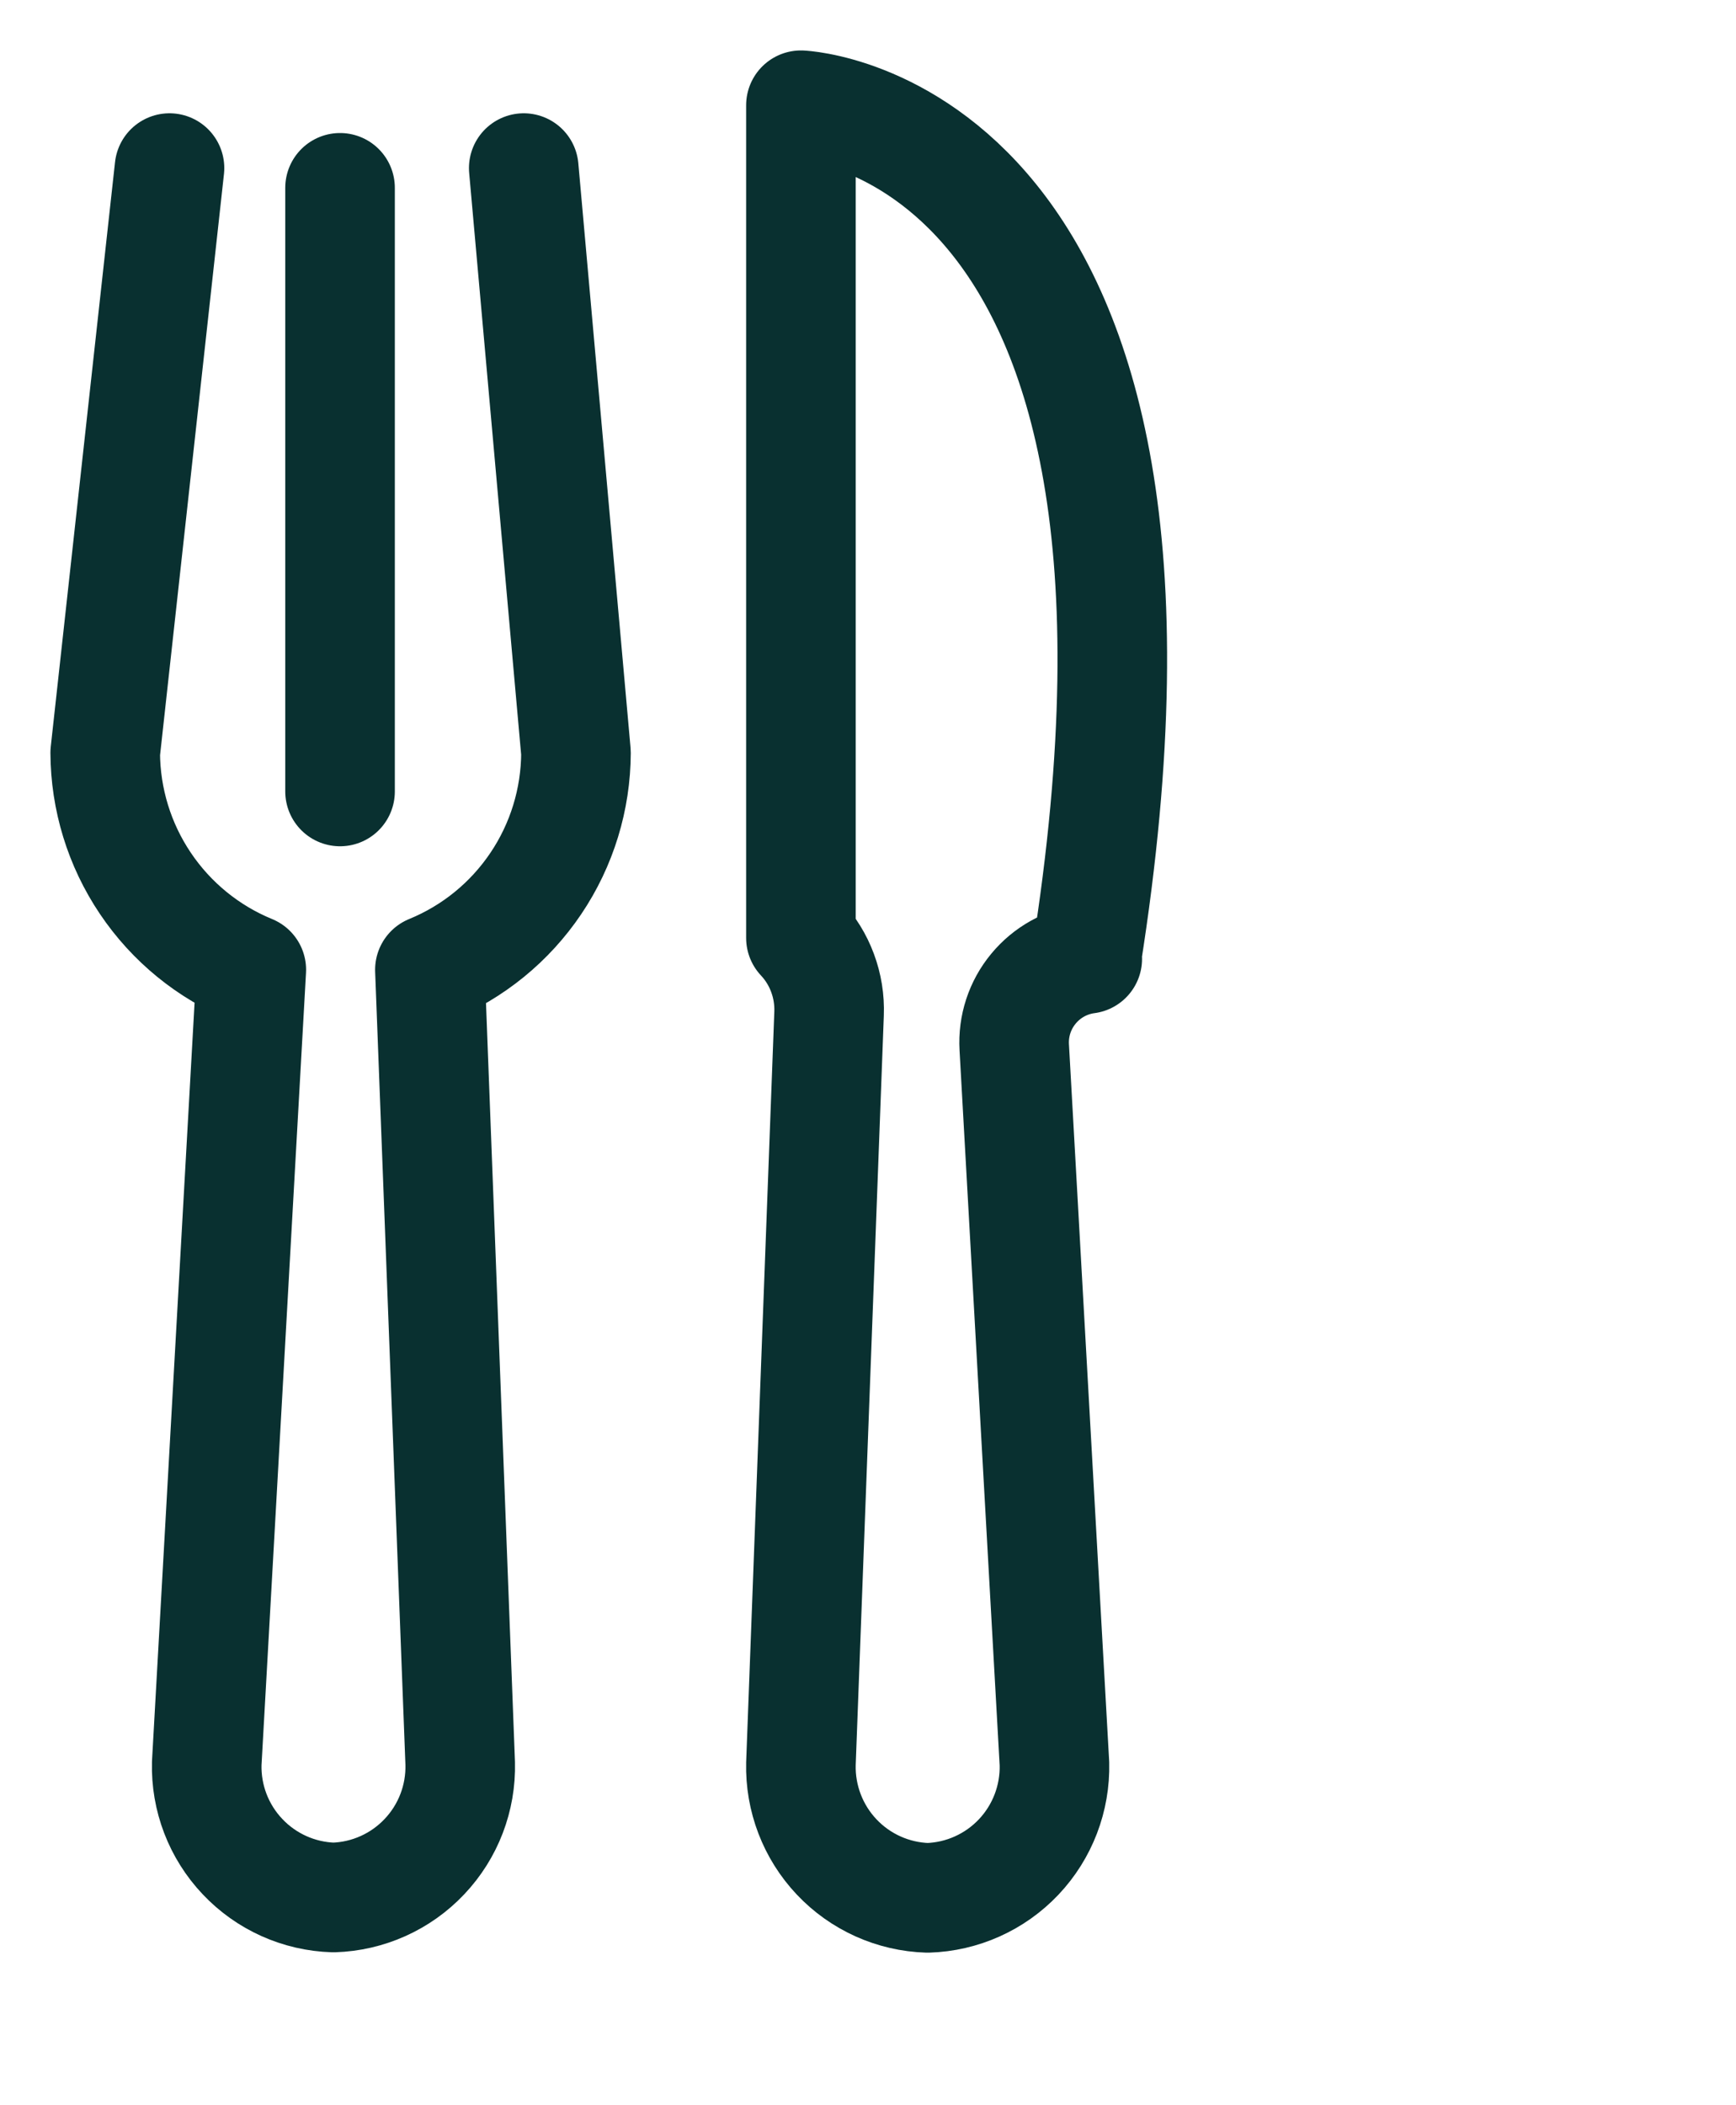 <svg width="33" height="40" viewBox="0 0 33 40" fill="none" xmlns="http://www.w3.org/2000/svg">
<path d="M3.222 3.194L2 14.302C2.004 15.187 2.269 16.051 2.764 16.785C3.258 17.519 3.958 18.09 4.777 18.426L3.93 33.505C3.913 34.162 4.157 34.799 4.609 35.276C5.06 35.754 5.682 36.033 6.339 36.053C6.996 36.033 7.618 35.754 8.069 35.276C8.521 34.799 8.765 34.162 8.748 33.505L8.172 18.426C8.991 18.091 9.692 17.52 10.186 16.786C10.681 16.052 10.946 15.187 10.949 14.302L9.956 3.194M6.464 3.569V15.038M20.668 18.218C20.268 18.271 19.902 18.474 19.645 18.786C19.387 19.097 19.257 19.494 19.28 19.898L20.044 33.512C20.06 34.169 19.816 34.806 19.365 35.283C18.913 35.761 18.291 36.04 17.634 36.06C16.978 36.04 16.355 35.761 15.904 35.283C15.453 34.806 15.209 34.169 15.225 33.512L15.76 19.259C15.77 18.996 15.728 18.734 15.636 18.487C15.545 18.24 15.405 18.014 15.225 17.822V2C15.225 2 23.175 2.333 20.648 18.218H20.668Z" stroke="#093030" stroke-width="2.083" stroke-linecap="round" stroke-linejoin="round"/>
</svg>
